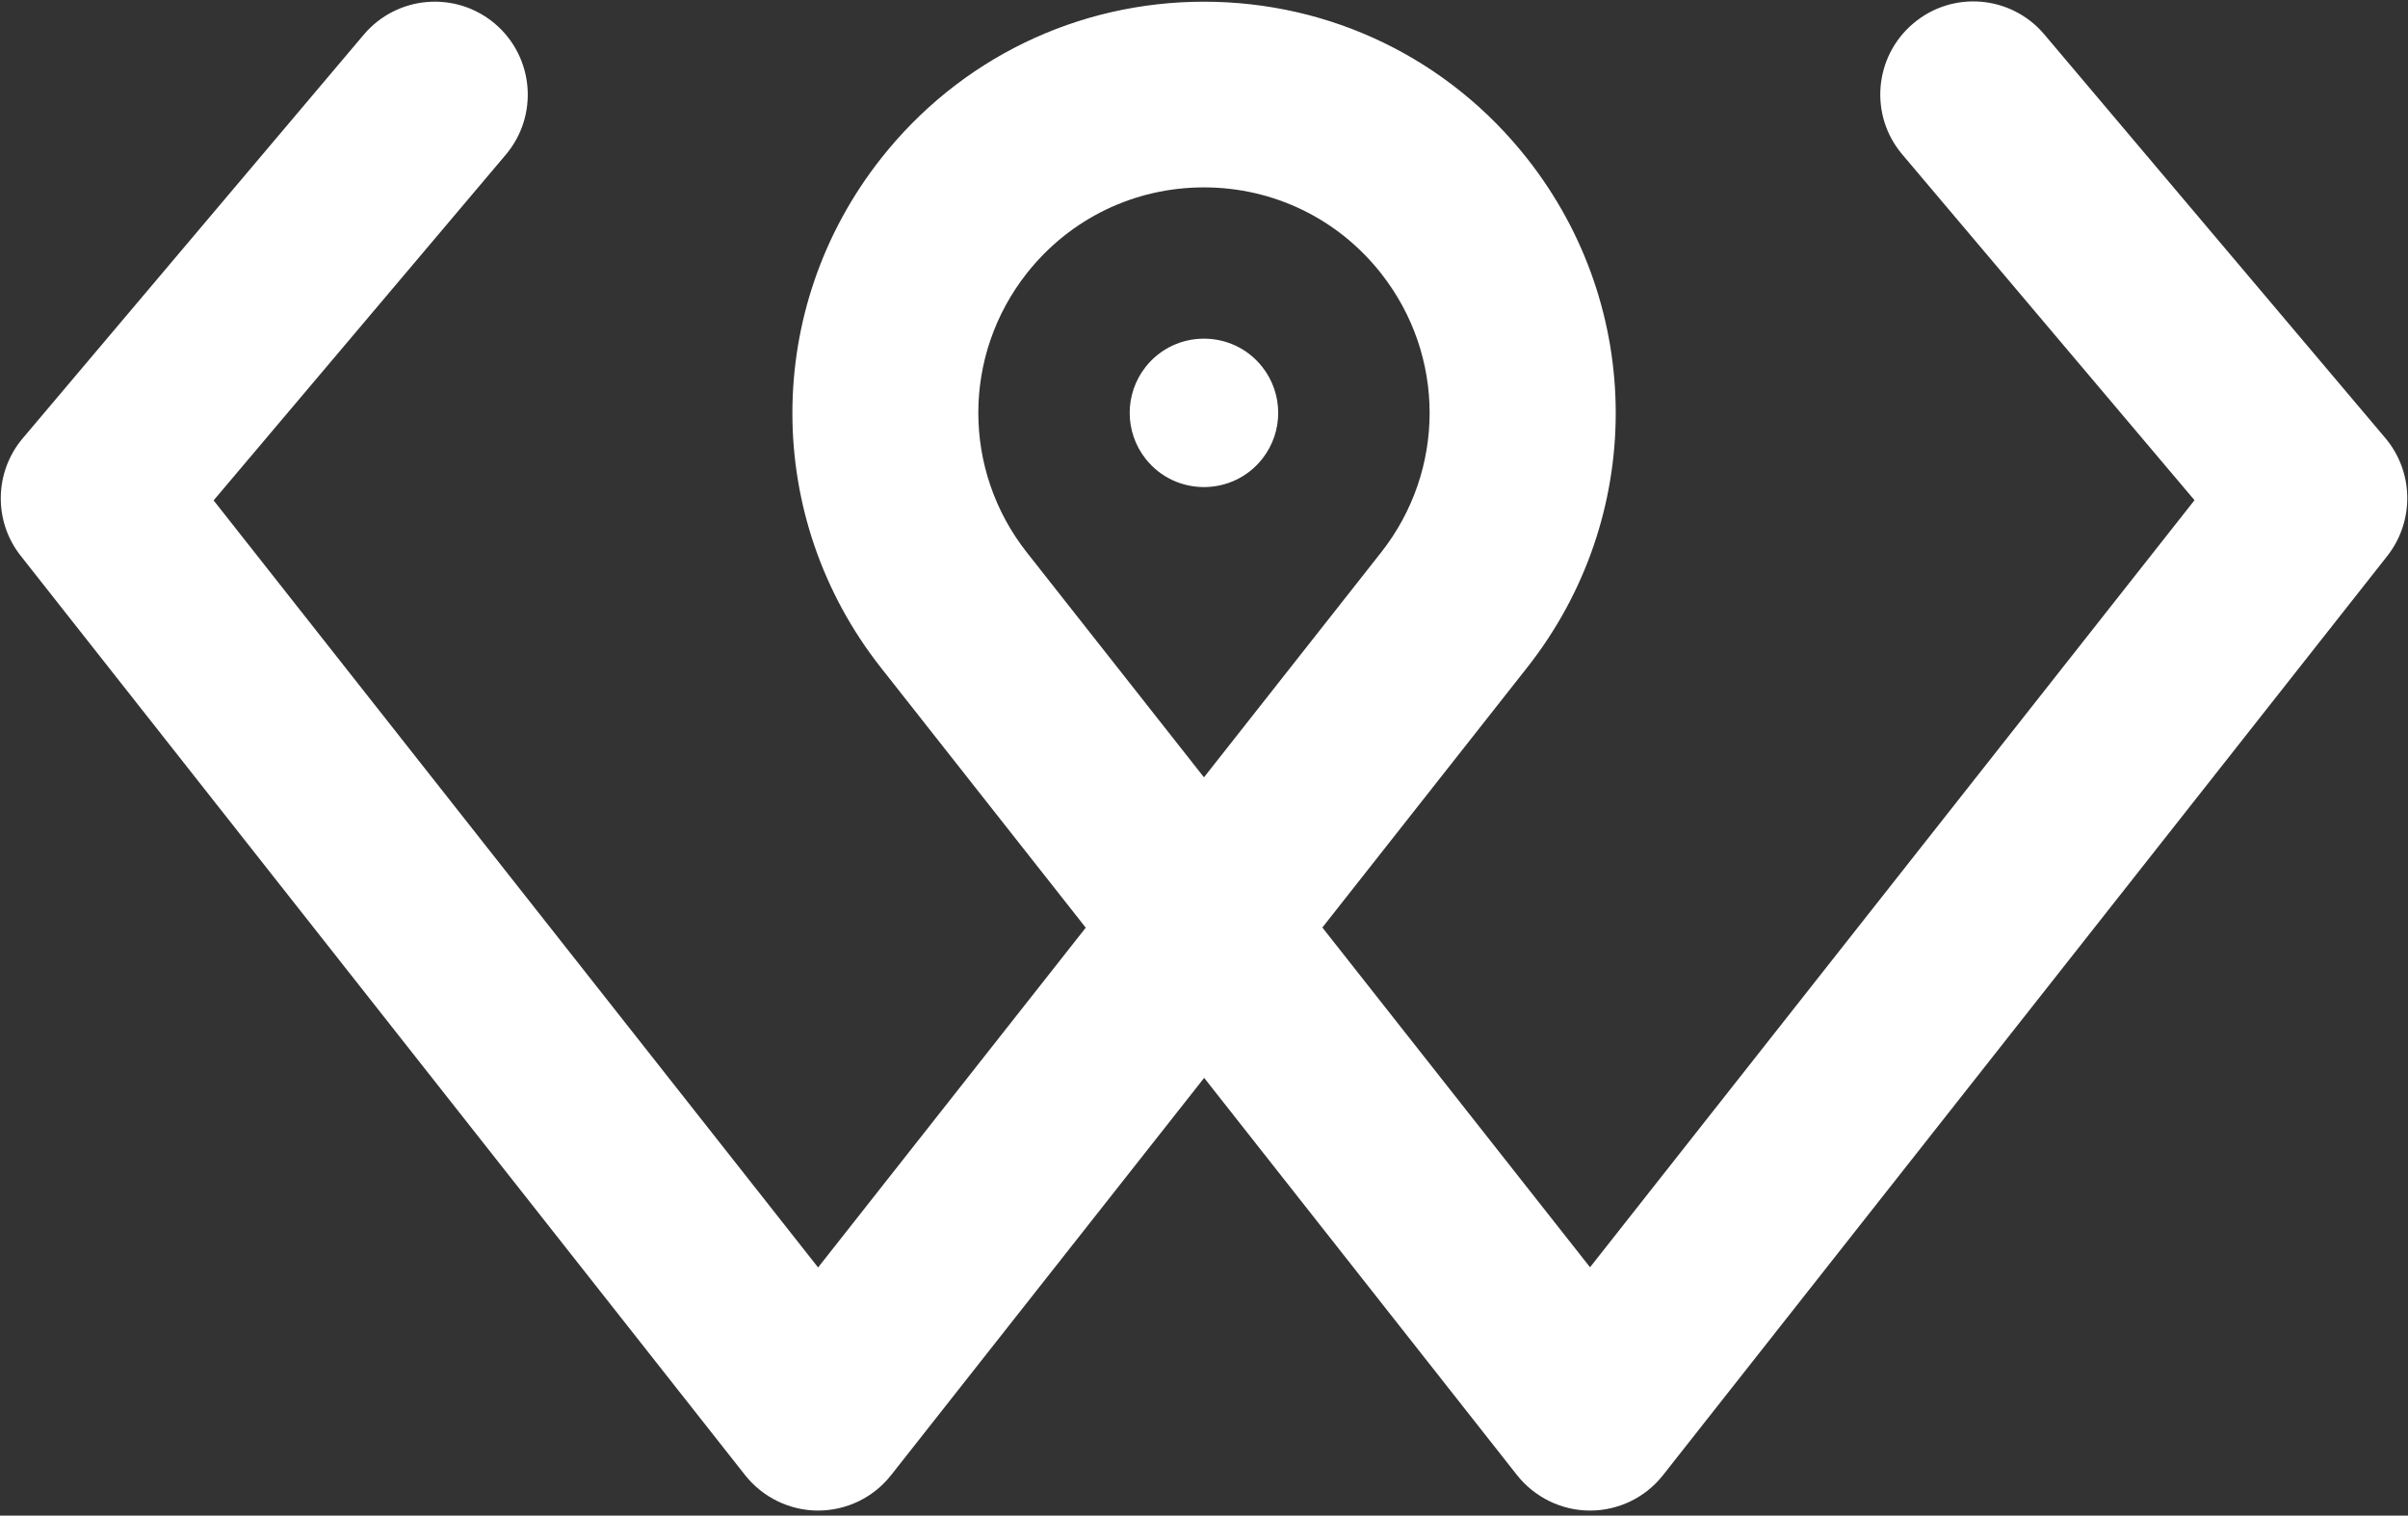 <svg width="394" height="248" viewBox="0 0 394 248" fill="none" xmlns="http://www.w3.org/2000/svg">
<rect x="0" y="0" width="394" height="248" fill="#333333" stroke="none"/>
<path d="M390.302 71.689L334.494 5.632C329.08 -0.785 319.47 -1.607 313.052 3.837C306.635 9.251 305.814 18.862 311.258 25.279L359.068 81.847L260.164 207.363L216.368 151.768L249.884 109.219C269.196 84.706 269.196 50.461 249.884 25.948C237.049 9.646 217.767 0.279 196.995 0.279C176.253 0.279 156.971 9.646 144.137 25.948C124.824 50.461 124.824 84.737 144.137 109.25L177.652 151.798L133.857 207.394L34.953 81.878L82.763 25.309C88.176 18.892 87.386 9.312 80.968 3.868C74.551 -1.546 64.971 -0.755 59.527 5.662L3.719 71.72C-0.935 77.225 -1.087 85.284 3.384 90.941L121.905 241.365C124.794 245.015 129.204 247.174 133.857 247.174C138.51 247.174 142.92 245.045 145.81 241.365L197.026 176.372L248.211 241.365C251.1 245.015 255.51 247.174 260.164 247.174C264.817 247.174 269.227 245.045 272.116 241.365L390.637 90.941C395.077 85.254 394.955 77.225 390.302 71.689ZM168.011 44.713C175.067 35.771 185.621 30.662 196.995 30.662C208.37 30.662 218.954 35.802 225.979 44.743C236.563 58.186 236.563 76.951 225.979 90.394L196.995 127.194L168.011 90.394C157.427 76.951 157.427 58.156 168.011 44.713Z" fill="white"/>
<path d="M206.541 75.07C210.009 70.66 210.009 64.456 206.541 60.046C201.675 53.872 192.308 53.872 187.442 60.046C183.975 64.456 183.975 70.66 187.442 75.07C192.308 81.244 201.675 81.244 206.541 75.07Z" fill="white"/>
</svg>
